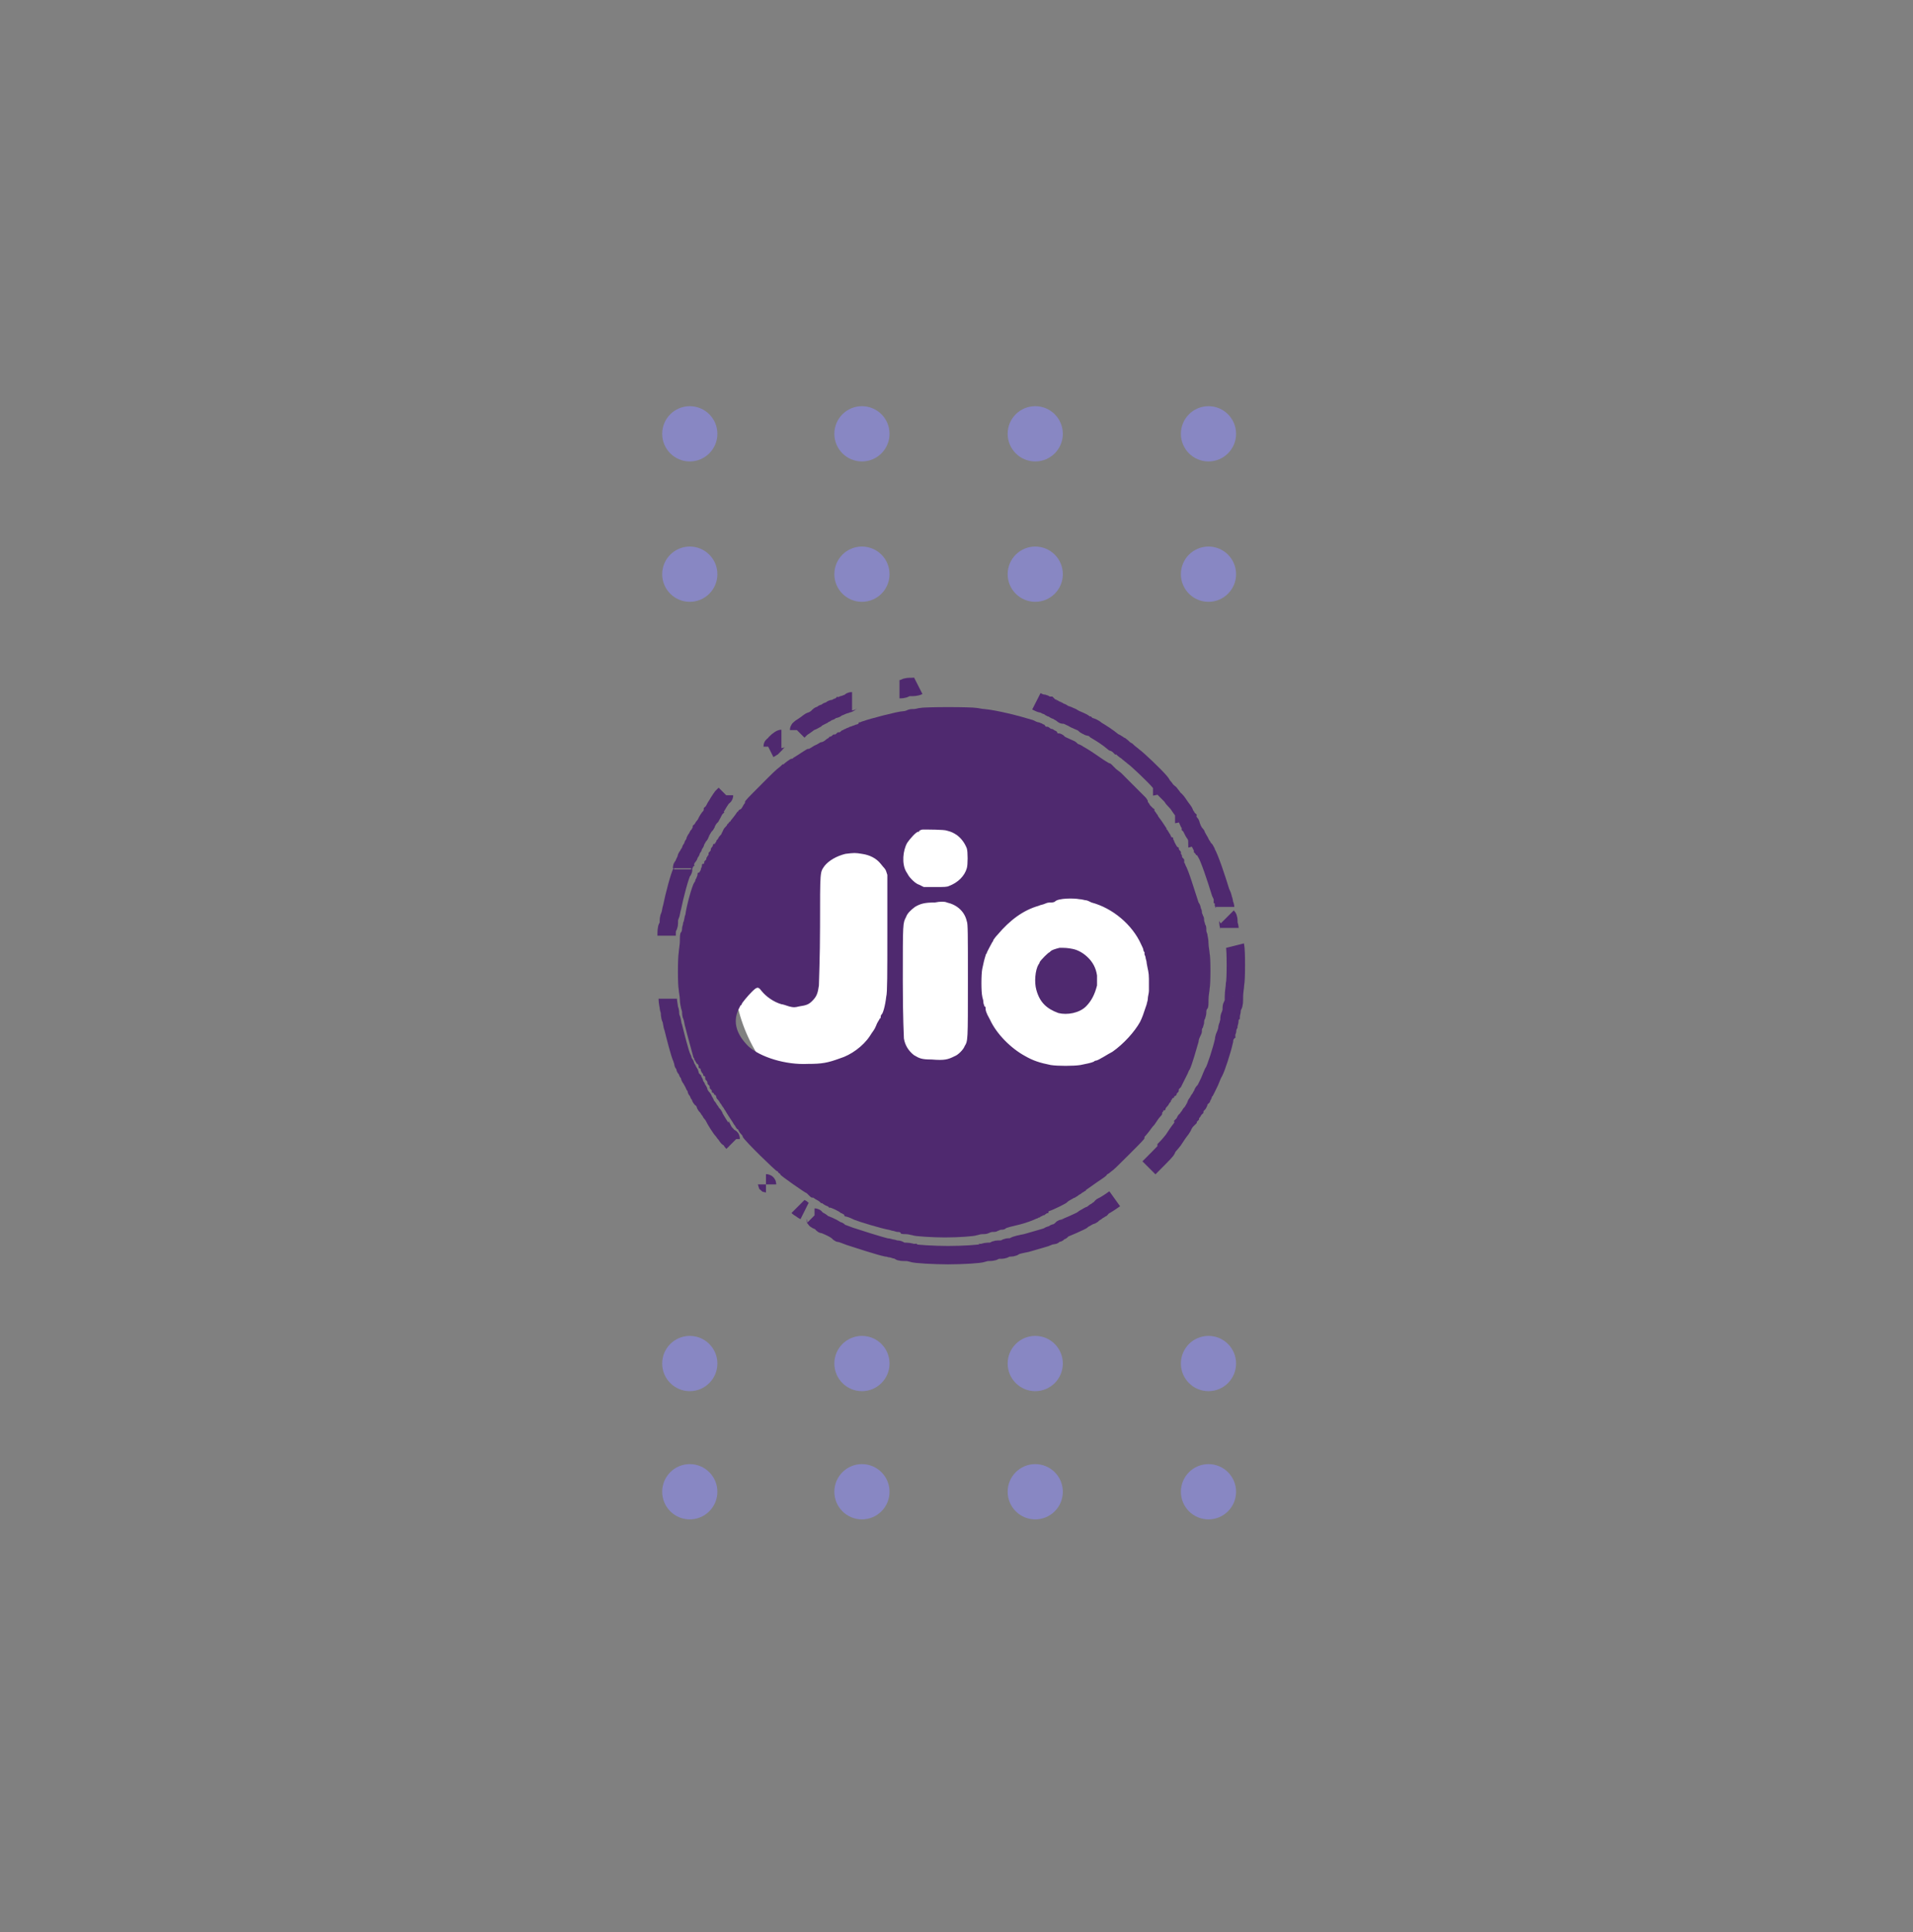 <svg width="104" height="105" viewBox="0 0 104 105" fill="none" xmlns="http://www.w3.org/2000/svg">
<rect x="0" y="0" width="104" height="105" fill="#808080" stroke="none"/>
<g id="Group 1597881431">
<g id="Group 1597881432">
<g id="Group">
<g id="Group_2">
<path id="Vector" d="M52.622 62.987C59.647 62.987 65.342 58.468 65.342 52.894C65.342 47.32 59.647 42.801 52.622 42.801C45.597 42.801 39.902 47.32 39.902 52.894C39.902 58.468 45.597 62.987 52.622 62.987Z" fill="white"/>
<g id="Group_3">
<path id="Vector_2" d="M50.041 38.475C49.92 38.475 49.8 38.535 49.681 38.535C49.56 38.535 49.441 38.535 49.321 38.595C49.2 38.655 49.081 38.655 49.081 38.655C48.84 38.655 47.221 39.075 46.92 39.196C46.861 39.196 46.8 39.256 46.74 39.256C46.681 39.256 46.681 39.256 46.681 39.316C46.681 39.316 46.62 39.376 46.56 39.376C46.501 39.376 46.441 39.436 46.38 39.436C46.38 39.436 46.261 39.496 46.2 39.496C46.141 39.556 46.02 39.556 45.961 39.616C45.901 39.616 45.84 39.676 45.84 39.676C45.84 39.676 45.781 39.676 45.721 39.736C45.66 39.797 45.66 39.797 45.6 39.797C45.541 39.797 45.541 39.797 45.48 39.857C45.42 39.917 45.42 39.917 45.361 39.917C45.3 39.917 45.3 39.917 45.24 39.977C45.24 39.977 45.181 40.037 45.12 40.037C45.12 40.037 45.06 40.037 45.06 40.097C45.06 40.097 44.941 40.157 44.88 40.217C44.821 40.277 44.7 40.337 44.641 40.337C44.581 40.337 44.461 40.457 44.281 40.517C44.1 40.638 43.98 40.698 43.98 40.698C43.98 40.698 43.98 40.698 43.92 40.698C43.861 40.698 43.261 41.118 43.141 41.178C43.081 41.238 43.081 41.238 43.02 41.238C42.961 41.238 42.66 41.479 42.66 41.479L42.6 41.539H42.541C42.541 41.539 42.48 41.599 42.42 41.659C42.181 41.839 42.06 41.959 41.401 42.62C40.681 43.341 40.501 43.521 40.501 43.581V43.642C40.501 43.642 40.441 43.702 40.38 43.822C40.321 43.942 40.261 44.002 40.2 44.002L40.141 44.062C40.141 44.062 40.141 44.122 40.081 44.122C40.02 44.242 39.721 44.603 39.721 44.603C39.721 44.603 39.721 44.663 39.66 44.663C39.6 44.723 39.6 44.783 39.541 44.783C39.541 44.843 39.48 44.903 39.42 44.963C39.3 45.083 39.3 45.203 39.24 45.264C39.24 45.324 39.181 45.384 39.12 45.444C39.06 45.504 39.06 45.564 39.001 45.624C38.941 45.684 38.941 45.684 38.941 45.744L38.88 45.804C38.88 45.864 38.88 45.864 38.821 45.864C38.761 45.864 38.761 45.925 38.761 45.925C38.761 45.984 38.7 46.045 38.7 46.045C38.7 46.045 38.641 46.105 38.641 46.165C38.641 46.225 38.641 46.225 38.581 46.285C38.52 46.345 38.52 46.345 38.52 46.405C38.52 46.465 38.52 46.465 38.461 46.525C38.461 46.585 38.401 46.585 38.401 46.645C38.401 46.706 38.401 46.706 38.34 46.766C38.281 46.826 38.281 46.826 38.281 46.886C38.281 46.946 38.281 46.946 38.221 46.946C38.16 46.946 38.16 47.006 38.16 47.066C38.16 47.126 38.1 47.186 38.1 47.246C38.1 47.306 38.041 47.366 38.041 47.366C38.041 47.366 38.041 47.426 37.98 47.426C37.92 47.426 37.92 47.486 37.92 47.547C37.92 47.607 37.861 47.667 37.861 47.727C37.8 47.787 37.8 47.847 37.8 47.847C37.8 47.847 37.8 47.907 37.74 47.967C37.62 48.147 37.321 49.229 37.261 49.709C37.2 49.83 37.2 50.07 37.141 50.13C37.141 50.25 37.081 50.37 37.081 50.43C37.081 50.49 37.081 50.611 37.02 50.671C36.961 50.731 36.961 50.911 36.961 51.151C36.961 51.331 36.901 51.632 36.901 51.752C36.84 52.053 36.84 53.554 36.901 53.795C36.901 53.915 36.961 54.155 36.961 54.335C36.961 54.516 37.02 54.756 37.02 54.756C37.02 54.816 37.081 54.936 37.081 54.996C37.081 55.056 37.081 55.237 37.141 55.357C37.2 55.477 37.2 55.657 37.261 55.837C37.38 56.318 37.62 57.159 37.681 57.399C37.681 57.459 37.74 57.52 37.74 57.52C37.74 57.52 37.74 57.64 37.8 57.64C37.8 57.7 37.861 57.76 37.861 57.76C37.861 57.76 37.861 57.82 37.92 57.82C37.92 57.82 37.98 57.88 37.98 57.94C37.98 58 37.98 58.06 38.041 58.06C38.1 58.06 38.1 58.181 38.1 58.181L38.16 58.301L38.221 58.361C38.221 58.361 38.221 58.481 38.281 58.481C38.34 58.481 38.34 58.541 38.34 58.601C38.34 58.661 38.34 58.661 38.401 58.721C38.401 58.721 38.461 58.781 38.461 58.841C38.461 58.901 38.461 58.901 38.52 58.962C38.581 59.022 38.581 59.022 38.581 59.082C38.581 59.142 38.581 59.142 38.641 59.202C38.7 59.262 38.7 59.262 38.7 59.322C38.7 59.382 38.7 59.382 38.761 59.382L38.821 59.442C38.821 59.502 38.821 59.502 38.88 59.502C38.88 59.502 38.941 59.562 38.941 59.622C38.941 59.682 39.001 59.742 39.06 59.803C39.12 59.863 39.12 59.923 39.181 59.983C39.24 60.043 39.24 60.103 39.3 60.163C39.361 60.223 39.361 60.283 39.42 60.343C39.48 60.463 39.84 61.004 39.84 61.004C39.84 61.004 39.901 61.124 39.961 61.184C40.02 61.304 40.081 61.365 40.081 61.365C40.081 61.365 40.141 61.365 40.141 61.425C40.141 61.425 40.2 61.545 40.261 61.605C40.321 61.665 40.38 61.725 40.38 61.785C40.501 62.026 42.181 63.648 42.24 63.648C42.24 63.648 42.3 63.648 42.3 63.708L42.361 63.768C42.361 63.768 42.42 63.768 42.42 63.828C42.42 63.888 43.8 64.849 43.861 64.849C43.861 64.849 43.92 64.909 43.98 64.969C44.041 65.029 44.1 65.09 44.16 65.09H44.221C44.221 65.09 44.281 65.15 44.401 65.21C44.52 65.27 44.581 65.33 44.581 65.33L44.641 65.39C44.7 65.39 44.7 65.39 44.7 65.39C44.7 65.39 44.761 65.45 44.88 65.51C45.001 65.57 45.06 65.57 45.06 65.63C45.06 65.63 45.06 65.63 45.12 65.63C45.181 65.63 45.6 65.81 45.721 65.931C45.781 65.931 45.84 65.991 45.84 65.991C45.84 65.991 45.901 65.991 45.901 66.051C45.901 66.111 45.961 66.111 45.961 66.111C46.02 66.111 46.2 66.171 46.441 66.291C46.74 66.411 47.941 66.772 48.3 66.832C48.361 66.832 48.48 66.892 48.541 66.892C48.6 66.892 48.721 66.952 48.781 66.952C48.84 66.952 48.961 66.952 48.961 67.012C48.961 67.072 49.141 67.072 49.261 67.072C49.38 67.072 49.56 67.132 49.62 67.132C49.681 67.192 50.761 67.252 51.361 67.252C52.081 67.252 52.98 67.192 53.1 67.132C53.16 67.132 53.281 67.072 53.401 67.072C53.52 67.072 53.641 67.072 53.761 67.012C53.88 66.952 53.941 66.952 54.001 66.952C54.06 66.952 54.181 66.952 54.24 66.892C54.3 66.892 54.361 66.832 54.42 66.832C54.48 66.832 54.6 66.832 54.66 66.772C54.721 66.712 55.02 66.651 55.261 66.591C55.8 66.471 56.221 66.291 56.34 66.231C56.401 66.231 56.461 66.171 56.461 66.171C56.52 66.171 56.52 66.171 56.581 66.111C56.641 66.111 56.7 66.051 56.7 66.051C56.7 66.051 56.821 66.051 56.821 65.991C56.88 65.991 56.88 65.931 56.941 65.931C57.001 65.931 57.001 65.931 57.001 65.871C57.001 65.871 57.001 65.81 57.06 65.81C57.12 65.81 58.02 65.39 58.02 65.33C58.02 65.33 58.081 65.27 58.2 65.21C58.321 65.15 58.38 65.09 58.441 65.09C58.501 65.029 58.56 65.029 58.62 64.969C58.681 64.909 58.74 64.909 58.8 64.849C58.861 64.789 58.92 64.789 58.98 64.729C59.041 64.729 59.041 64.669 59.041 64.669C59.041 64.669 59.221 64.549 59.641 64.248C60.001 64.008 60.181 63.888 60.181 63.828C60.181 63.828 60.3 63.768 60.361 63.708C60.6 63.527 60.66 63.467 61.321 62.806C62.1 62.026 62.221 61.905 62.221 61.845V61.785C62.221 61.785 62.34 61.665 62.52 61.425C62.52 61.425 62.641 61.245 62.761 61.124C62.88 60.944 63.001 60.764 63.06 60.704C63.12 60.644 63.181 60.584 63.181 60.523V60.463L63.24 60.403C63.24 60.343 63.24 60.343 63.3 60.343C63.361 60.343 63.361 60.283 63.361 60.283C63.361 60.223 63.42 60.163 63.48 60.103C63.541 60.043 63.541 59.983 63.6 59.923C63.66 59.863 63.66 59.863 63.66 59.803L63.721 59.742C63.721 59.682 63.721 59.682 63.781 59.682L63.84 59.622C63.84 59.562 63.84 59.562 63.901 59.562L63.961 59.502C63.961 59.442 63.961 59.442 64.02 59.382C64.081 59.322 64.081 59.322 64.081 59.262C64.081 59.202 64.081 59.202 64.141 59.142C64.201 59.082 64.201 59.082 64.201 59.082C64.201 59.082 64.26 58.962 64.32 58.841C64.441 58.601 64.441 58.601 64.561 58.361C64.621 58.24 64.621 58.181 64.68 58.12C64.8 57.88 65.04 57.039 65.16 56.618C65.16 56.498 65.221 56.378 65.281 56.258C65.341 56.138 65.341 56.078 65.341 56.018C65.341 55.958 65.341 55.898 65.4 55.837C65.4 55.777 65.46 55.657 65.46 55.597C65.46 55.537 65.46 55.417 65.52 55.357C65.52 55.297 65.581 55.176 65.581 55.056C65.581 54.936 65.581 54.876 65.641 54.816C65.701 54.756 65.701 54.576 65.701 54.335C65.701 54.095 65.76 53.855 65.76 53.735C65.82 53.494 65.82 51.992 65.76 51.812C65.76 51.692 65.701 51.452 65.701 51.271C65.701 51.031 65.641 50.851 65.641 50.791C65.641 50.731 65.581 50.671 65.581 50.55C65.581 50.43 65.581 50.31 65.52 50.25C65.52 50.19 65.46 50.07 65.46 50.01C65.46 49.95 65.46 49.83 65.4 49.77C65.4 49.709 65.341 49.649 65.341 49.589C65.341 49.529 65.341 49.469 65.281 49.349C65.281 49.289 65.221 49.109 65.16 49.048C64.921 48.328 64.621 47.306 64.441 47.006C64.441 46.946 64.38 46.886 64.38 46.886V46.826V46.766C64.38 46.706 64.38 46.706 64.32 46.645C64.26 46.585 64.26 46.585 64.26 46.525C64.26 46.465 64.201 46.405 64.201 46.405V46.345C64.201 46.285 64.201 46.285 64.141 46.225C64.141 46.225 64.081 46.165 64.081 46.105C64.081 46.045 64.081 46.045 64.02 46.045C63.961 45.984 63.901 45.864 63.84 45.744C63.84 45.684 63.781 45.624 63.781 45.624V45.564C63.781 45.564 63.781 45.504 63.721 45.504C63.66 45.504 63.66 45.444 63.66 45.444L63.6 45.324C63.541 45.264 63.541 45.203 63.48 45.144C63.48 45.083 63.42 45.083 63.42 45.083C63.42 45.083 63.42 45.083 63.42 45.023C63.42 45.023 63.3 44.843 63.181 44.663C63.06 44.483 62.941 44.362 62.941 44.302C62.88 44.242 62.821 44.122 62.761 44.062V44.002C62.761 44.002 62.761 43.942 62.7 43.942C62.7 43.942 62.581 43.822 62.52 43.762C62.461 43.642 62.401 43.581 62.401 43.581C62.401 43.581 62.401 43.581 62.401 43.521C62.401 43.521 62.34 43.401 62.281 43.341C61.98 43.041 61.081 42.139 60.961 42.019C60.901 41.959 60.721 41.839 60.66 41.779C60.6 41.719 60.48 41.599 60.42 41.539C60.361 41.479 60.3 41.479 60.3 41.479C60.3 41.479 60.181 41.419 60.001 41.298C59.641 41.058 59.401 40.878 59.1 40.698C58.98 40.638 58.8 40.517 58.8 40.517L58.681 40.457C58.62 40.457 58.56 40.397 58.501 40.337C58.441 40.277 58.261 40.217 58.141 40.157C58.02 40.097 57.84 40.037 57.84 39.977C57.66 39.856 57.6 39.857 57.541 39.857C57.48 39.857 57.48 39.857 57.48 39.797L57.42 39.736L57.3 39.676C57.3 39.676 57.24 39.616 57.181 39.616C57.12 39.616 57.06 39.556 57.06 39.556C57.06 39.556 57.001 39.496 56.941 39.496C56.88 39.496 56.821 39.496 56.821 39.436L56.761 39.376C56.761 39.376 56.7 39.376 56.641 39.316C56.581 39.316 56.52 39.256 56.461 39.256C56.401 39.256 56.281 39.196 56.16 39.136C55.38 38.895 54.181 38.595 53.52 38.535C53.401 38.535 53.16 38.475 53.1 38.475C52.8 38.415 50.281 38.415 50.041 38.475ZM51.48 45.144C51.721 45.203 51.84 45.264 52.02 45.384C52.261 45.564 52.441 45.804 52.56 46.105C52.62 46.285 52.62 47.006 52.56 47.186C52.441 47.607 52.081 47.967 51.6 48.147C51.48 48.207 51.361 48.207 50.821 48.207H50.221L49.98 48.087C49.8 48.027 49.681 47.907 49.56 47.787C49.38 47.607 49.38 47.547 49.261 47.366C49.02 46.946 49.081 46.225 49.321 45.804C49.441 45.624 49.8 45.203 49.92 45.203C49.98 45.203 49.98 45.203 49.98 45.144C49.98 45.144 50.1 45.083 50.16 45.083C50.401 45.083 51.361 45.083 51.48 45.144ZM46.861 46.405C47.281 46.465 47.641 46.645 47.88 46.946C48.06 47.186 48.12 47.186 48.181 47.366L48.24 47.547V50.731C48.24 52.894 48.24 53.975 48.181 54.155C48.12 54.696 48.001 55.056 47.941 55.117C47.941 55.117 47.88 55.176 47.88 55.237C47.88 55.297 47.88 55.357 47.821 55.357C47.821 55.417 47.7 55.537 47.641 55.717C47.52 56.018 47.461 56.018 47.281 56.318C46.92 56.859 46.261 57.339 45.66 57.52C45.001 57.76 44.7 57.82 43.92 57.82C42.721 57.88 41.34 57.459 40.681 56.859C40.02 56.198 39.84 55.537 40.141 54.876C40.2 54.756 40.261 54.636 40.261 54.636C40.261 54.636 40.321 54.636 40.321 54.576C40.321 54.516 40.681 54.095 40.861 53.915C41.16 53.614 41.221 53.614 41.401 53.855C41.641 54.155 42.06 54.456 42.48 54.576C42.541 54.576 42.721 54.636 42.901 54.696C43.141 54.756 43.2 54.756 43.441 54.696C43.861 54.636 43.98 54.576 44.16 54.395C44.401 54.155 44.461 53.975 44.52 53.554C44.52 53.374 44.581 51.932 44.581 50.37C44.581 47.246 44.581 47.426 44.821 47.066C45.06 46.766 45.48 46.525 45.961 46.405C46.441 46.345 46.501 46.345 46.861 46.405ZM58.681 48.868C58.8 48.868 58.98 48.928 59.041 48.928C59.1 48.928 59.221 48.989 59.34 49.048C60.48 49.349 61.56 50.25 62.041 51.331C62.1 51.452 62.16 51.572 62.16 51.632C62.16 51.692 62.221 51.752 62.221 51.752C62.221 51.752 62.221 51.812 62.221 51.872C62.221 51.872 62.281 51.992 62.281 52.053C62.281 52.112 62.34 52.233 62.34 52.353C62.401 52.713 62.461 52.834 62.461 53.194C62.461 53.434 62.461 53.675 62.461 53.855C62.461 53.975 62.401 54.155 62.401 54.275C62.401 54.395 62.34 54.516 62.34 54.576C62.16 55.117 62.1 55.297 61.98 55.537C61.681 56.078 61.081 56.739 60.48 57.159C60.24 57.279 59.7 57.64 59.581 57.64C59.581 57.64 59.52 57.64 59.461 57.7C59.34 57.76 59.041 57.82 58.74 57.88C58.38 57.94 57.48 57.94 57.12 57.88C56.52 57.76 56.16 57.64 55.74 57.399C54.961 56.979 54.181 56.198 53.821 55.417C53.581 54.996 53.581 54.876 53.581 54.816C53.581 54.756 53.581 54.696 53.52 54.696C53.52 54.636 53.461 54.576 53.461 54.456C53.461 54.335 53.401 54.215 53.401 54.155C53.34 53.915 53.34 52.954 53.401 52.653C53.461 52.353 53.52 52.112 53.581 51.932C53.581 51.872 53.641 51.812 53.641 51.812C53.641 51.752 53.88 51.331 53.941 51.211C54.001 51.151 54.001 51.091 54.001 51.091C54.001 51.091 54.12 50.911 54.24 50.791C54.901 50.01 55.62 49.469 56.461 49.229C56.581 49.169 56.7 49.169 56.821 49.109C56.941 49.048 57.06 49.048 57.12 49.048C57.181 49.048 57.3 49.048 57.361 48.989C57.541 48.808 58.38 48.808 58.681 48.868ZM51.48 49.048C52.02 49.169 52.441 49.529 52.56 50.07C52.62 50.19 52.62 50.731 52.62 53.314C52.62 56.618 52.62 56.558 52.441 56.859C52.38 57.039 52.081 57.339 51.901 57.399C51.541 57.58 51.361 57.64 50.641 57.58C50.1 57.58 49.98 57.52 49.681 57.339C49.38 57.099 49.2 56.799 49.141 56.438C49.141 56.318 49.081 55.417 49.081 53.314C49.081 50.07 49.081 50.19 49.261 49.83C49.321 49.649 49.501 49.469 49.74 49.289C50.041 49.109 50.281 49.048 50.821 49.048C51.12 48.989 51.361 48.989 51.48 49.048Z" fill="#4F296F"/>
<path id="Vector_3" d="M57.6 51.512C57.36 51.572 57.18 51.632 57.12 51.692L57.06 51.752C57 51.752 56.58 52.173 56.52 52.293C56.52 52.353 56.46 52.413 56.46 52.413C56.28 52.713 56.22 53.374 56.34 53.795C56.52 54.456 56.88 54.816 57.54 55.056C58.02 55.176 58.68 55.056 59.04 54.696C59.34 54.395 59.52 54.035 59.64 53.554C59.64 53.314 59.64 53.254 59.64 53.014C59.58 52.593 59.4 52.293 59.16 52.052C58.92 51.812 58.62 51.632 58.32 51.572C58.02 51.512 57.9 51.512 57.6 51.512Z" fill="#4F296F"/>
</g>
<path id="Vector_4" d="M66.602 49.289C66.602 49.229 66.542 49.109 66.542 49.109C66.542 49.109 66.542 48.929 66.482 48.869C66.482 48.748 66.422 48.628 66.362 48.508C66.122 47.727 65.762 46.646 65.582 46.345C65.582 46.285 65.522 46.225 65.522 46.225C65.522 46.225 65.522 46.165 65.462 46.165L65.402 46.105C65.402 46.105 65.402 45.985 65.342 45.985L65.282 45.865L65.222 45.745L65.162 45.684C65.162 45.684 65.162 45.564 65.102 45.564C65.102 45.504 65.042 45.504 65.042 45.444C65.042 45.384 65.042 45.384 64.982 45.324C64.922 45.264 64.862 45.144 64.802 45.024C64.802 44.964 64.742 44.903 64.742 44.903V44.843C64.742 44.843 64.742 44.783 64.682 44.723C64.622 44.663 64.622 44.663 64.622 44.663C64.622 44.663 64.562 44.543 64.562 44.483C64.502 44.423 64.502 44.363 64.442 44.303C64.442 44.242 64.382 44.242 64.382 44.242C64.382 44.242 64.382 44.242 64.382 44.182C64.382 44.122 64.262 44.002 64.142 43.822C64.022 43.642 63.902 43.462 63.842 43.462C63.782 43.401 63.722 43.281 63.662 43.221L63.602 43.161C63.602 43.161 63.602 43.101 63.542 43.101C63.542 43.101 63.422 42.981 63.362 42.921C63.302 42.801 63.242 42.741 63.182 42.741V42.681C63.182 42.681 63.122 42.56 63.062 42.5C62.762 42.14 61.802 41.239 61.622 41.118C61.562 41.058 61.382 40.938 61.262 40.818C61.142 40.758 61.022 40.638 60.962 40.578C60.902 40.518 60.842 40.518 60.842 40.518C60.842 40.518 60.722 40.398 60.542 40.337C60.182 40.037 59.882 39.857 59.582 39.677C59.462 39.556 59.282 39.496 59.222 39.496C59.162 39.496 59.102 39.436 59.102 39.436C59.042 39.436 58.982 39.376 58.922 39.316C58.862 39.256 58.682 39.196 58.562 39.136C58.382 39.076 58.262 38.956 58.202 38.956C57.962 38.836 57.902 38.836 57.842 38.836C57.782 38.836 57.782 38.836 57.782 38.775C57.782 38.775 57.722 38.715 57.662 38.715C57.602 38.715 57.542 38.655 57.542 38.655C57.542 38.655 57.482 38.595 57.422 38.595C57.362 38.595 57.302 38.535 57.302 38.535C57.302 38.535 57.242 38.475 57.182 38.475C57.122 38.475 57.062 38.415 57.062 38.415L57.002 38.355C57.002 38.355 56.882 38.355 56.822 38.295C56.762 38.235 56.702 38.235 56.642 38.235C56.582 38.235 56.462 38.175 56.342 38.114M66.842 50.431C66.842 50.37 66.782 50.25 66.782 50.13C66.782 50.01 66.782 49.89 66.722 49.83M62.462 63.468C63.302 62.627 63.422 62.506 63.422 62.446V62.386C63.422 62.386 63.542 62.266 63.782 61.966C63.782 61.966 63.902 61.785 64.022 61.605C64.142 61.425 64.322 61.245 64.322 61.125C64.382 61.065 64.442 60.944 64.442 60.944C64.442 60.944 64.442 60.884 64.502 60.884L64.562 60.824C64.562 60.764 64.622 60.704 64.622 60.704L64.682 60.644C64.682 60.584 64.742 60.524 64.802 60.464C64.862 60.404 64.862 60.343 64.922 60.283C64.922 60.223 64.982 60.223 64.982 60.163C64.982 60.163 65.042 60.103 65.042 60.043C65.042 59.983 65.042 59.983 65.102 59.983C65.162 59.983 65.162 59.923 65.162 59.863C65.162 59.803 65.162 59.803 65.222 59.743L65.282 59.683C65.282 59.683 65.282 59.562 65.342 59.562C65.402 59.562 65.402 59.502 65.402 59.442C65.402 59.382 65.402 59.382 65.462 59.322C65.522 59.262 65.522 59.262 65.522 59.262C65.522 59.262 65.582 59.142 65.642 59.022C65.762 58.782 65.762 58.782 65.882 58.481C65.942 58.361 65.942 58.301 66.002 58.241C66.122 58.001 66.422 57.099 66.542 56.559C66.542 56.438 66.602 56.258 66.662 56.198C66.662 56.078 66.722 56.018 66.722 55.958C66.722 55.898 66.722 55.838 66.782 55.718C66.782 55.657 66.842 55.537 66.842 55.417C66.842 55.297 66.842 55.237 66.902 55.177C66.902 55.117 66.962 54.997 66.962 54.876C66.962 54.756 66.962 54.636 67.022 54.636C67.082 54.636 67.082 54.396 67.082 54.156C67.082 53.915 67.142 53.615 67.142 53.495C67.202 53.254 67.202 51.632 67.142 51.392M44.222 66.111L44.282 66.171C44.282 66.171 44.342 66.171 44.342 66.231C44.342 66.291 44.402 66.291 44.522 66.351C44.642 66.412 44.702 66.472 44.702 66.472C44.702 66.472 44.702 66.532 44.762 66.532C44.822 66.532 45.242 66.712 45.422 66.832C45.482 66.892 45.542 66.892 45.542 66.892C45.542 66.892 45.602 66.892 45.602 66.952C45.602 67.012 45.662 67.012 45.662 67.012C45.722 67.012 45.902 67.072 46.202 67.192C46.562 67.313 47.882 67.733 48.182 67.793C48.302 67.793 48.422 67.853 48.482 67.853C48.542 67.853 48.662 67.913 48.722 67.913C48.782 67.913 48.902 67.913 48.902 67.974C48.902 68.034 49.082 68.034 49.262 68.034C49.442 68.034 49.562 68.094 49.622 68.094C49.682 68.154 50.822 68.214 51.542 68.214C52.322 68.214 53.342 68.154 53.402 68.094C53.462 68.094 53.582 68.034 53.702 68.034C53.822 68.034 54.002 68.034 54.062 67.974C54.122 67.913 54.242 67.913 54.362 67.913C54.482 67.913 54.542 67.913 54.662 67.853C54.722 67.793 54.842 67.793 54.902 67.793C54.962 67.793 55.082 67.793 55.142 67.733C55.202 67.673 55.502 67.613 55.802 67.553C56.402 67.373 56.882 67.253 57.002 67.192C57.062 67.132 57.122 67.132 57.182 67.132C57.242 67.132 57.302 67.132 57.302 67.072C57.302 67.012 57.422 67.012 57.422 67.012C57.482 67.012 57.542 67.012 57.542 66.952C57.602 66.892 57.662 66.892 57.662 66.892C57.662 66.892 57.722 66.892 57.722 66.832C57.722 66.832 57.722 66.772 57.782 66.772C57.842 66.772 58.802 66.351 58.862 66.291C58.862 66.291 58.922 66.231 59.042 66.171C59.162 66.111 59.222 66.051 59.282 66.051C59.342 66.051 59.402 65.991 59.462 65.931C59.522 65.871 59.582 65.871 59.642 65.811C59.702 65.751 59.762 65.751 59.822 65.691C59.882 65.691 59.882 65.63 59.882 65.63C59.882 65.63 59.882 65.57 59.942 65.57C59.942 65.57 60.182 65.45 60.602 65.15M43.382 65.57C43.382 65.57 43.442 65.63 43.562 65.691C43.622 65.751 43.742 65.811 43.742 65.811M41.642 64.309C41.642 64.309 41.702 64.309 41.702 64.369M36.302 54.276C36.302 54.456 36.362 54.696 36.362 54.756C36.362 54.816 36.422 54.937 36.422 54.997C36.422 55.057 36.422 55.237 36.482 55.357C36.542 55.477 36.542 55.718 36.602 55.838C36.722 56.318 36.962 57.279 37.082 57.52C37.082 57.58 37.142 57.64 37.142 57.7C37.142 57.76 37.142 57.82 37.202 57.82C37.262 57.82 37.262 57.94 37.262 58.001C37.262 58.061 37.262 58.061 37.322 58.061C37.322 58.061 37.382 58.121 37.382 58.181C37.382 58.241 37.382 58.301 37.442 58.301C37.502 58.301 37.502 58.421 37.502 58.481C37.502 58.541 37.562 58.601 37.562 58.601L37.622 58.661C37.622 58.661 37.622 58.782 37.682 58.782C37.742 58.782 37.742 58.842 37.742 58.902C37.742 58.962 37.742 58.962 37.802 59.022C37.862 59.082 37.862 59.082 37.862 59.142C37.862 59.202 37.862 59.262 37.922 59.262C37.982 59.262 37.982 59.322 37.982 59.382C37.982 59.442 37.982 59.442 38.042 59.502C38.102 59.562 38.102 59.562 38.102 59.623C38.102 59.683 38.102 59.683 38.162 59.683C38.222 59.683 38.222 59.743 38.222 59.743C38.222 59.743 38.222 59.803 38.282 59.863C38.282 59.863 38.342 59.923 38.342 59.983C38.342 60.043 38.402 60.103 38.462 60.163C38.522 60.223 38.522 60.283 38.582 60.343C38.642 60.404 38.642 60.464 38.702 60.524C38.762 60.584 38.822 60.644 38.822 60.704C38.882 60.824 39.242 61.425 39.302 61.425C39.302 61.425 39.362 61.545 39.482 61.665C39.542 61.785 39.602 61.846 39.662 61.846C39.722 61.846 39.722 61.846 39.722 61.906C39.722 61.906 39.782 62.026 39.842 62.086M37.142 47.246C37.142 47.246 37.142 47.306 37.082 47.367C36.962 47.547 36.662 48.688 36.542 49.289C36.482 49.469 36.482 49.65 36.422 49.77C36.362 49.89 36.362 50.01 36.362 50.13C36.362 50.19 36.362 50.31 36.302 50.37C36.242 50.431 36.242 50.671 36.242 50.851M39.422 43.161L39.362 43.221C39.362 43.221 39.362 43.281 39.302 43.281C39.182 43.401 38.942 43.822 38.942 43.822C38.942 43.822 38.882 43.882 38.882 43.942C38.822 44.002 38.822 44.062 38.762 44.122C38.762 44.182 38.702 44.242 38.642 44.363C38.522 44.483 38.462 44.603 38.402 44.723C38.402 44.783 38.342 44.843 38.282 44.903C38.222 44.964 38.222 45.024 38.162 45.084C38.162 45.144 38.102 45.144 38.102 45.204C38.102 45.204 38.042 45.264 38.042 45.324C38.042 45.384 38.042 45.384 37.982 45.384C37.982 45.384 37.922 45.444 37.922 45.504C37.922 45.564 37.862 45.624 37.862 45.624C37.802 45.624 37.802 45.684 37.802 45.745C37.802 45.805 37.802 45.805 37.742 45.865C37.682 45.925 37.682 45.925 37.682 45.985C37.682 46.045 37.682 46.045 37.622 46.105C37.562 46.165 37.562 46.165 37.562 46.225C37.562 46.285 37.562 46.285 37.502 46.345C37.442 46.405 37.442 46.405 37.442 46.465C37.442 46.526 37.442 46.526 37.382 46.526C37.382 46.526 37.322 46.586 37.322 46.646C37.322 46.706 37.262 46.766 37.262 46.826C37.202 46.886 37.202 46.946 37.202 46.946C37.202 46.946 37.202 47.006 37.142 47.066C37.082 47.126 37.082 47.126 37.082 47.186M42.482 40.157C42.422 40.157 42.122 40.398 42.122 40.458L42.062 40.518C42.062 40.518 42.002 40.518 42.002 40.578C42.002 40.578 41.942 40.638 41.822 40.698M46.322 38.114C46.262 38.114 46.262 38.114 46.202 38.175C46.202 38.175 46.142 38.235 46.082 38.235C46.022 38.235 45.962 38.295 45.902 38.295C45.842 38.295 45.782 38.355 45.722 38.355C45.662 38.415 45.542 38.415 45.482 38.475C45.422 38.535 45.362 38.535 45.302 38.535C45.242 38.535 45.242 38.535 45.182 38.595C45.122 38.655 45.122 38.655 45.062 38.655C45.002 38.655 45.002 38.655 44.942 38.715C44.882 38.775 44.882 38.775 44.822 38.775C44.762 38.775 44.762 38.775 44.702 38.836C44.642 38.896 44.642 38.896 44.582 38.896C44.522 38.896 44.522 38.896 44.522 38.956C44.522 38.956 44.402 39.016 44.342 39.076C44.222 39.136 44.162 39.196 44.102 39.196C44.042 39.196 43.922 39.316 43.742 39.436C43.562 39.556 43.442 39.617 43.442 39.677L43.382 39.737M49.922 37.273C49.802 37.334 49.622 37.334 49.562 37.334C49.442 37.334 49.262 37.334 49.202 37.394C49.142 37.454 48.962 37.454 48.902 37.454" stroke="#4F296F" stroke-miterlimit="10"/>
</g>
<g id="Group_4">
<path id="Vector_5" d="M37.5 32.707C38.328 32.707 39 32.035 39 31.205C39 30.376 38.328 29.703 37.5 29.703C36.672 29.703 36 30.376 36 31.205C36 32.035 36.672 32.707 37.5 32.707Z" fill="#8887C3"/>
<path id="Vector_6" d="M46.859 32.707C47.688 32.707 48.359 32.035 48.359 31.205C48.359 30.376 47.688 29.703 46.859 29.703C46.031 29.703 45.359 30.376 45.359 31.205C45.359 32.035 46.031 32.707 46.859 32.707Z" fill="#8887C3"/>
<path id="Vector_7" d="M56.281 32.707C57.11 32.707 57.781 32.035 57.781 31.205C57.781 30.376 57.11 29.703 56.281 29.703C55.453 29.703 54.781 30.376 54.781 31.205C54.781 32.035 55.453 32.707 56.281 32.707Z" fill="#8887C3"/>
<path id="Vector_8" d="M65.699 32.707C66.528 32.707 67.199 32.035 67.199 31.205C67.199 30.376 66.528 29.703 65.699 29.703C64.871 29.703 64.199 30.376 64.199 31.205C64.199 32.035 64.871 32.707 65.699 32.707Z" fill="#8887C3"/>
</g>
<g id="Group_5">
<path id="Vector_9" d="M37.5 25.078C38.328 25.078 39 24.406 39 23.576C39 22.747 38.328 22.074 37.5 22.074C36.672 22.074 36 22.747 36 23.576C36 24.406 36.672 25.078 37.5 25.078Z" fill="#8887C3"/>
<path id="Vector_10" d="M46.859 25.078C47.688 25.078 48.359 24.406 48.359 23.576C48.359 22.747 47.688 22.074 46.859 22.074C46.031 22.074 45.359 22.747 45.359 23.576C45.359 24.406 46.031 25.078 46.859 25.078Z" fill="#8887C3"/>
<path id="Vector_11" d="M56.281 25.078C57.11 25.078 57.781 24.406 57.781 23.576C57.781 22.747 57.11 22.074 56.281 22.074C55.453 22.074 54.781 22.747 54.781 23.576C54.781 24.406 55.453 25.078 56.281 25.078Z" fill="#8887C3"/>
<path id="Vector_12" d="M65.699 25.078C66.528 25.078 67.199 24.406 67.199 23.576C67.199 22.747 66.528 22.074 65.699 22.074C64.871 22.074 64.199 22.747 64.199 23.576C64.199 24.406 64.871 25.078 65.699 25.078Z" fill="#8887C3"/>
</g>
<g id="Group_6">
<path id="Vector_13" d="M37.5 82.574C38.328 82.574 39 81.902 39 81.072C39 80.243 38.328 79.57 37.5 79.57C36.672 79.57 36 80.243 36 81.072C36 81.902 36.672 82.574 37.5 82.574Z" fill="#8887C3"/>
<path id="Vector_14" d="M46.859 82.574C47.688 82.574 48.359 81.902 48.359 81.072C48.359 80.243 47.688 79.57 46.859 79.57C46.031 79.57 45.359 80.243 45.359 81.072C45.359 81.902 46.031 82.574 46.859 82.574Z" fill="#8887C3"/>
<path id="Vector_15" d="M56.281 82.574C57.11 82.574 57.781 81.902 57.781 81.072C57.781 80.243 57.11 79.57 56.281 79.57C55.453 79.57 54.781 80.243 54.781 81.072C54.781 81.902 55.453 82.574 56.281 82.574Z" fill="#8887C3"/>
<path id="Vector_16" d="M65.699 82.574C66.528 82.574 67.199 81.902 67.199 81.072C67.199 80.243 66.528 79.57 65.699 79.57C64.871 79.57 64.199 80.243 64.199 81.072C64.199 81.902 64.871 82.574 65.699 82.574Z" fill="#8887C3"/>
</g>
<g id="Group_7">
<path id="Vector_17" d="M37.5 75.606C38.328 75.606 39 74.933 39 74.103C39 73.274 38.328 72.602 37.5 72.602C36.672 72.602 36 73.274 36 74.103C36 74.933 36.672 75.606 37.5 75.606Z" fill="#8887C3"/>
<path id="Vector_18" d="M46.859 75.606C47.688 75.606 48.359 74.933 48.359 74.103C48.359 73.274 47.688 72.602 46.859 72.602C46.031 72.602 45.359 73.274 45.359 74.103C45.359 74.933 46.031 75.606 46.859 75.606Z" fill="#8887C3"/>
<path id="Vector_19" d="M56.281 75.606C57.11 75.606 57.781 74.933 57.781 74.103C57.781 73.274 57.11 72.602 56.281 72.602C55.453 72.602 54.781 73.274 54.781 74.103C54.781 74.933 55.453 75.606 56.281 75.606Z" fill="#8887C3"/>
<path id="Vector_20" d="M65.699 75.606C66.528 75.606 67.199 74.933 67.199 74.103C67.199 73.274 66.528 72.602 65.699 72.602C64.871 72.602 64.199 73.274 64.199 74.103C64.199 74.933 64.871 75.606 65.699 75.606Z" fill="#8887C3"/>
</g>
</g>
</g>
</g>
</svg>
